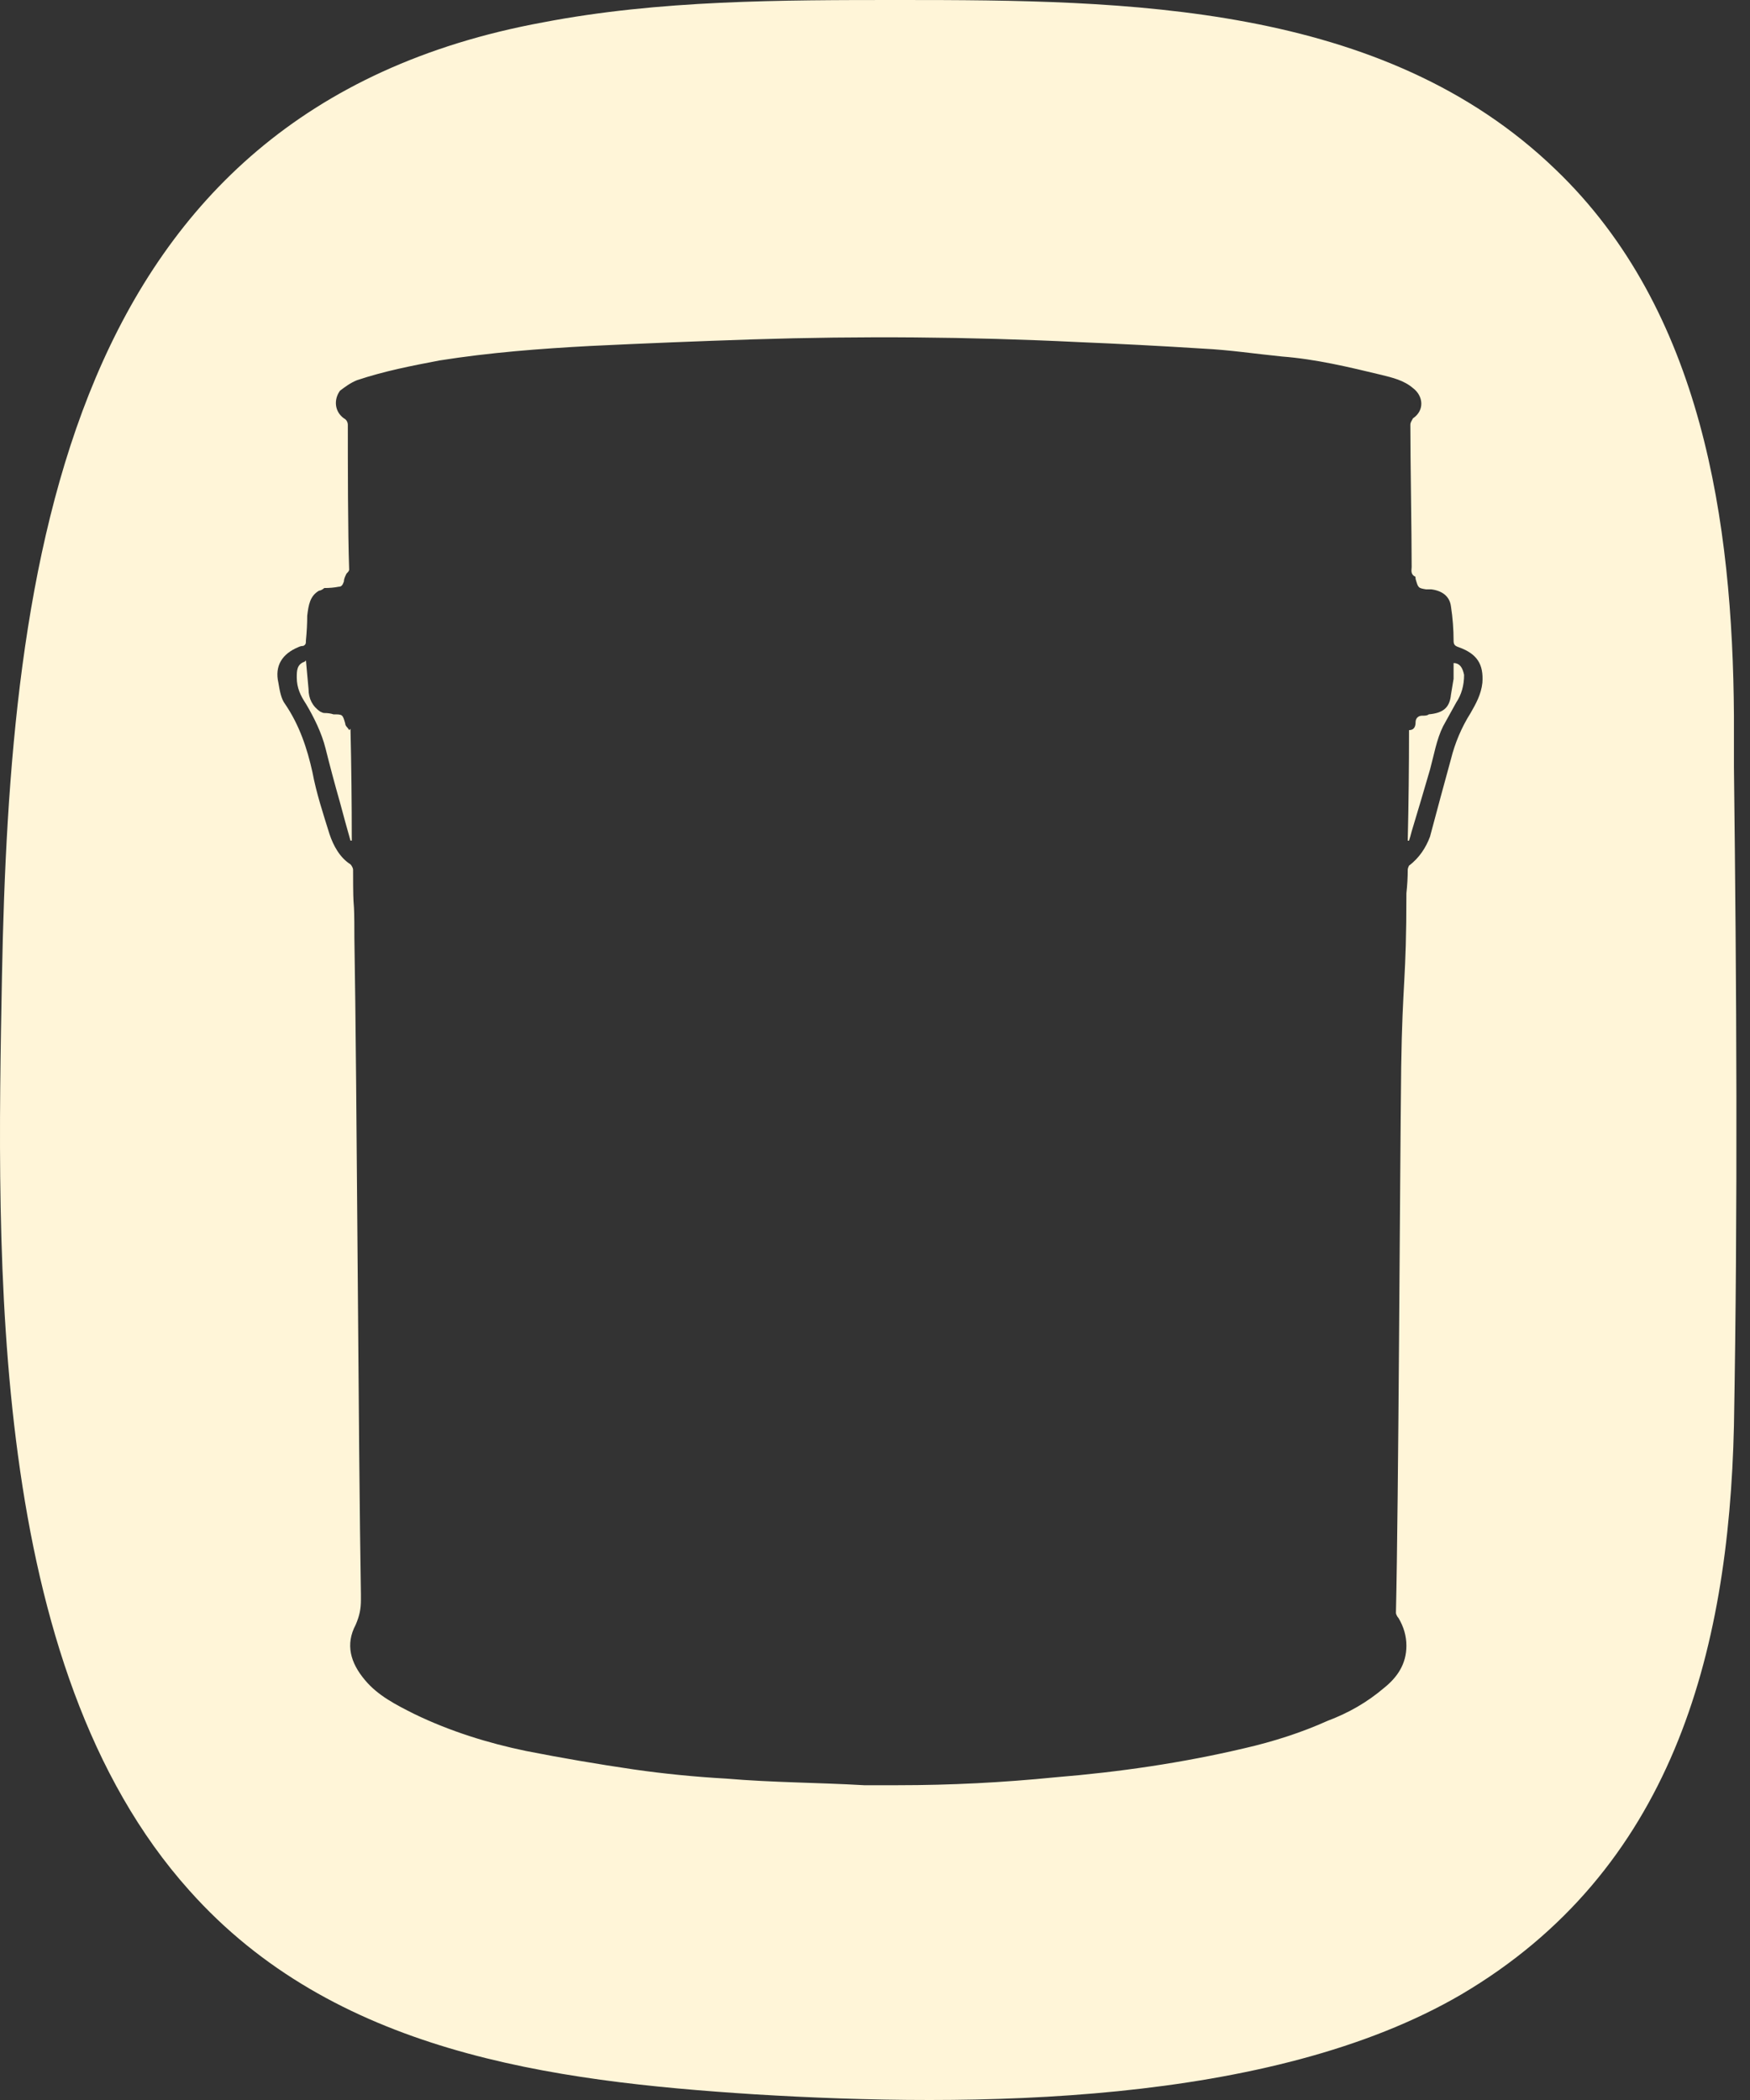 <svg width="50" height="60" viewBox="0 0 50 60" fill="none" xmlns="http://www.w3.org/2000/svg">
<rect x="0" y="0" width="50" height="60" fill="#333333" stroke="none"/>
<g id="&#60;Group&#62;">
<path id="&#60;Path&#62;" d="M41.531 18.945C41.531 19.095 41.531 19.245 41.531 19.396C41.506 19.546 41.481 19.696 41.456 19.847C41.419 20.223 41.232 20.373 40.82 20.41C40.782 20.448 40.708 20.448 40.633 20.448C40.52 20.448 40.445 20.523 40.445 20.636C40.445 20.749 40.408 20.861 40.258 20.861C40.258 21.914 40.246 22.966 40.221 24.019C40.221 24.019 40.233 24.019 40.258 24.019C40.283 23.944 40.308 23.856 40.333 23.756C40.508 23.179 40.682 22.59 40.857 21.989C40.97 21.576 41.044 21.125 41.232 20.749C41.356 20.523 41.481 20.298 41.606 20.072C41.756 19.847 41.831 19.584 41.831 19.283C41.793 19.095 41.718 18.945 41.531 18.945Z" fill="#FFF5D8"/>
<path id="&#60;Path&#62;_2" d="M9.976 20.861C9.939 20.785 9.864 20.748 9.864 20.673C9.789 20.41 9.789 20.41 9.527 20.41C9.452 20.384 9.365 20.372 9.265 20.372C9.24 20.372 9.202 20.36 9.153 20.334C8.928 20.184 8.816 19.959 8.816 19.695C8.791 19.42 8.766 19.144 8.741 18.869C8.716 18.894 8.703 18.906 8.703 18.906C8.479 18.981 8.479 19.169 8.479 19.357C8.479 19.658 8.591 19.883 8.741 20.109C8.965 20.485 9.19 20.936 9.302 21.387C9.427 21.888 9.564 22.402 9.714 22.928C9.814 23.304 9.914 23.667 10.014 24.018H10.051C10.051 22.94 10.039 21.875 10.014 20.823C10.014 20.823 10.001 20.836 9.976 20.861Z" fill="#FFF5D8"/>
<path id="&#60;Compound Path&#62;" fill-rule="evenodd" clip-rule="evenodd" d="M49.541 40.744C49.392 47.284 47.745 53.449 41.755 56.982C36.29 60.177 27.756 60.214 21.58 59.839C15.703 59.463 9.526 58.636 5.409 54.013C-0.356 47.585 -0.094 36.008 0.056 27.89C0.281 16.125 1.815 3.157 15.515 0.639C18.847 -6.90031e-06 22.291 0 25.735 0C32.173 0 39.51 0.075 44.451 4.849C48.643 8.871 49.504 14.922 49.541 20.447C49.541 20.923 49.541 21.412 49.541 21.913C49.616 28.19 49.654 34.467 49.541 40.744ZM41.681 18.493C41.568 18.455 41.531 18.418 41.531 18.305C41.531 17.979 41.506 17.653 41.456 17.328C41.419 17.027 41.194 16.877 40.895 16.839C40.845 16.839 40.795 16.839 40.745 16.839C40.52 16.801 40.52 16.801 40.445 16.538C40.445 16.501 40.445 16.463 40.408 16.463C40.296 16.388 40.333 16.275 40.333 16.2C40.333 15.148 40.296 13.193 40.296 12.141C40.296 12.065 40.333 12.028 40.37 11.953C40.707 11.727 40.67 11.314 40.37 11.088C40.108 10.863 39.772 10.787 39.472 10.712C38.536 10.487 37.6 10.261 36.627 10.186C35.879 10.111 35.13 9.998 34.381 9.961C33.184 9.885 31.986 9.823 30.788 9.773C27.694 9.622 24.599 9.597 21.505 9.697C19.957 9.748 18.41 9.81 16.863 9.885C15.441 9.961 13.981 10.073 12.558 10.299C11.772 10.449 10.986 10.6 10.2 10.863C10.013 10.938 9.863 11.051 9.714 11.163C9.526 11.426 9.564 11.765 9.826 11.953C9.901 11.99 9.938 12.065 9.938 12.141C9.938 13.231 9.938 15.185 9.976 16.275C9.976 16.313 9.938 16.35 9.901 16.388C9.863 16.463 9.826 16.538 9.826 16.613C9.788 16.726 9.751 16.764 9.676 16.764C9.551 16.789 9.414 16.801 9.264 16.801C9.227 16.839 9.152 16.877 9.115 16.877C8.853 17.027 8.815 17.29 8.778 17.591C8.778 17.816 8.765 18.054 8.74 18.305C8.74 18.38 8.74 18.418 8.665 18.455C8.616 18.455 8.566 18.468 8.516 18.493C8.067 18.681 7.842 19.019 7.954 19.508C7.992 19.733 8.029 19.959 8.141 20.109C8.553 20.71 8.778 21.387 8.927 22.064C9.04 22.665 9.227 23.229 9.414 23.83C9.526 24.168 9.714 24.507 10.013 24.695C10.05 24.732 10.088 24.807 10.088 24.845C10.088 26.349 10.125 25.334 10.125 26.799C10.2 31.084 10.238 41.27 10.312 45.555C10.312 45.606 10.312 45.656 10.312 45.706C10.312 45.969 10.275 46.157 10.163 46.42C9.863 46.984 10.013 47.51 10.425 47.999C10.799 48.45 11.323 48.713 11.847 48.976C12.858 49.465 13.943 49.803 15.029 50.028C16.052 50.229 17.075 50.404 18.098 50.554C18.972 50.68 19.858 50.767 20.756 50.818C22.066 50.93 23.376 50.93 24.686 51.006C24.736 51.006 24.786 51.006 24.836 51.006H25.435C25.51 51.006 25.585 51.006 25.66 51.006C27.157 51.006 28.654 50.93 30.151 50.78C31.986 50.63 33.782 50.367 35.542 49.953C36.365 49.765 37.189 49.502 37.937 49.164C38.536 48.938 39.06 48.638 39.547 48.224C39.921 47.923 40.183 47.547 40.183 47.021C40.183 46.746 40.108 46.483 39.959 46.232C39.921 46.194 39.884 46.119 39.884 46.082C39.959 42.849 39.996 33.715 40.034 30.483C40.071 28.002 40.183 28.04 40.183 25.522C40.208 25.296 40.221 25.07 40.221 24.845C40.221 24.807 40.258 24.732 40.258 24.732C40.558 24.507 40.745 24.206 40.857 23.905C41.057 23.154 41.256 22.414 41.456 21.688C41.568 21.237 41.755 20.786 42.017 20.372C42.167 20.109 42.317 19.846 42.354 19.508C42.392 18.981 42.205 18.681 41.681 18.493Z" fill="#FFF5D8"/>
</g>
</svg>
